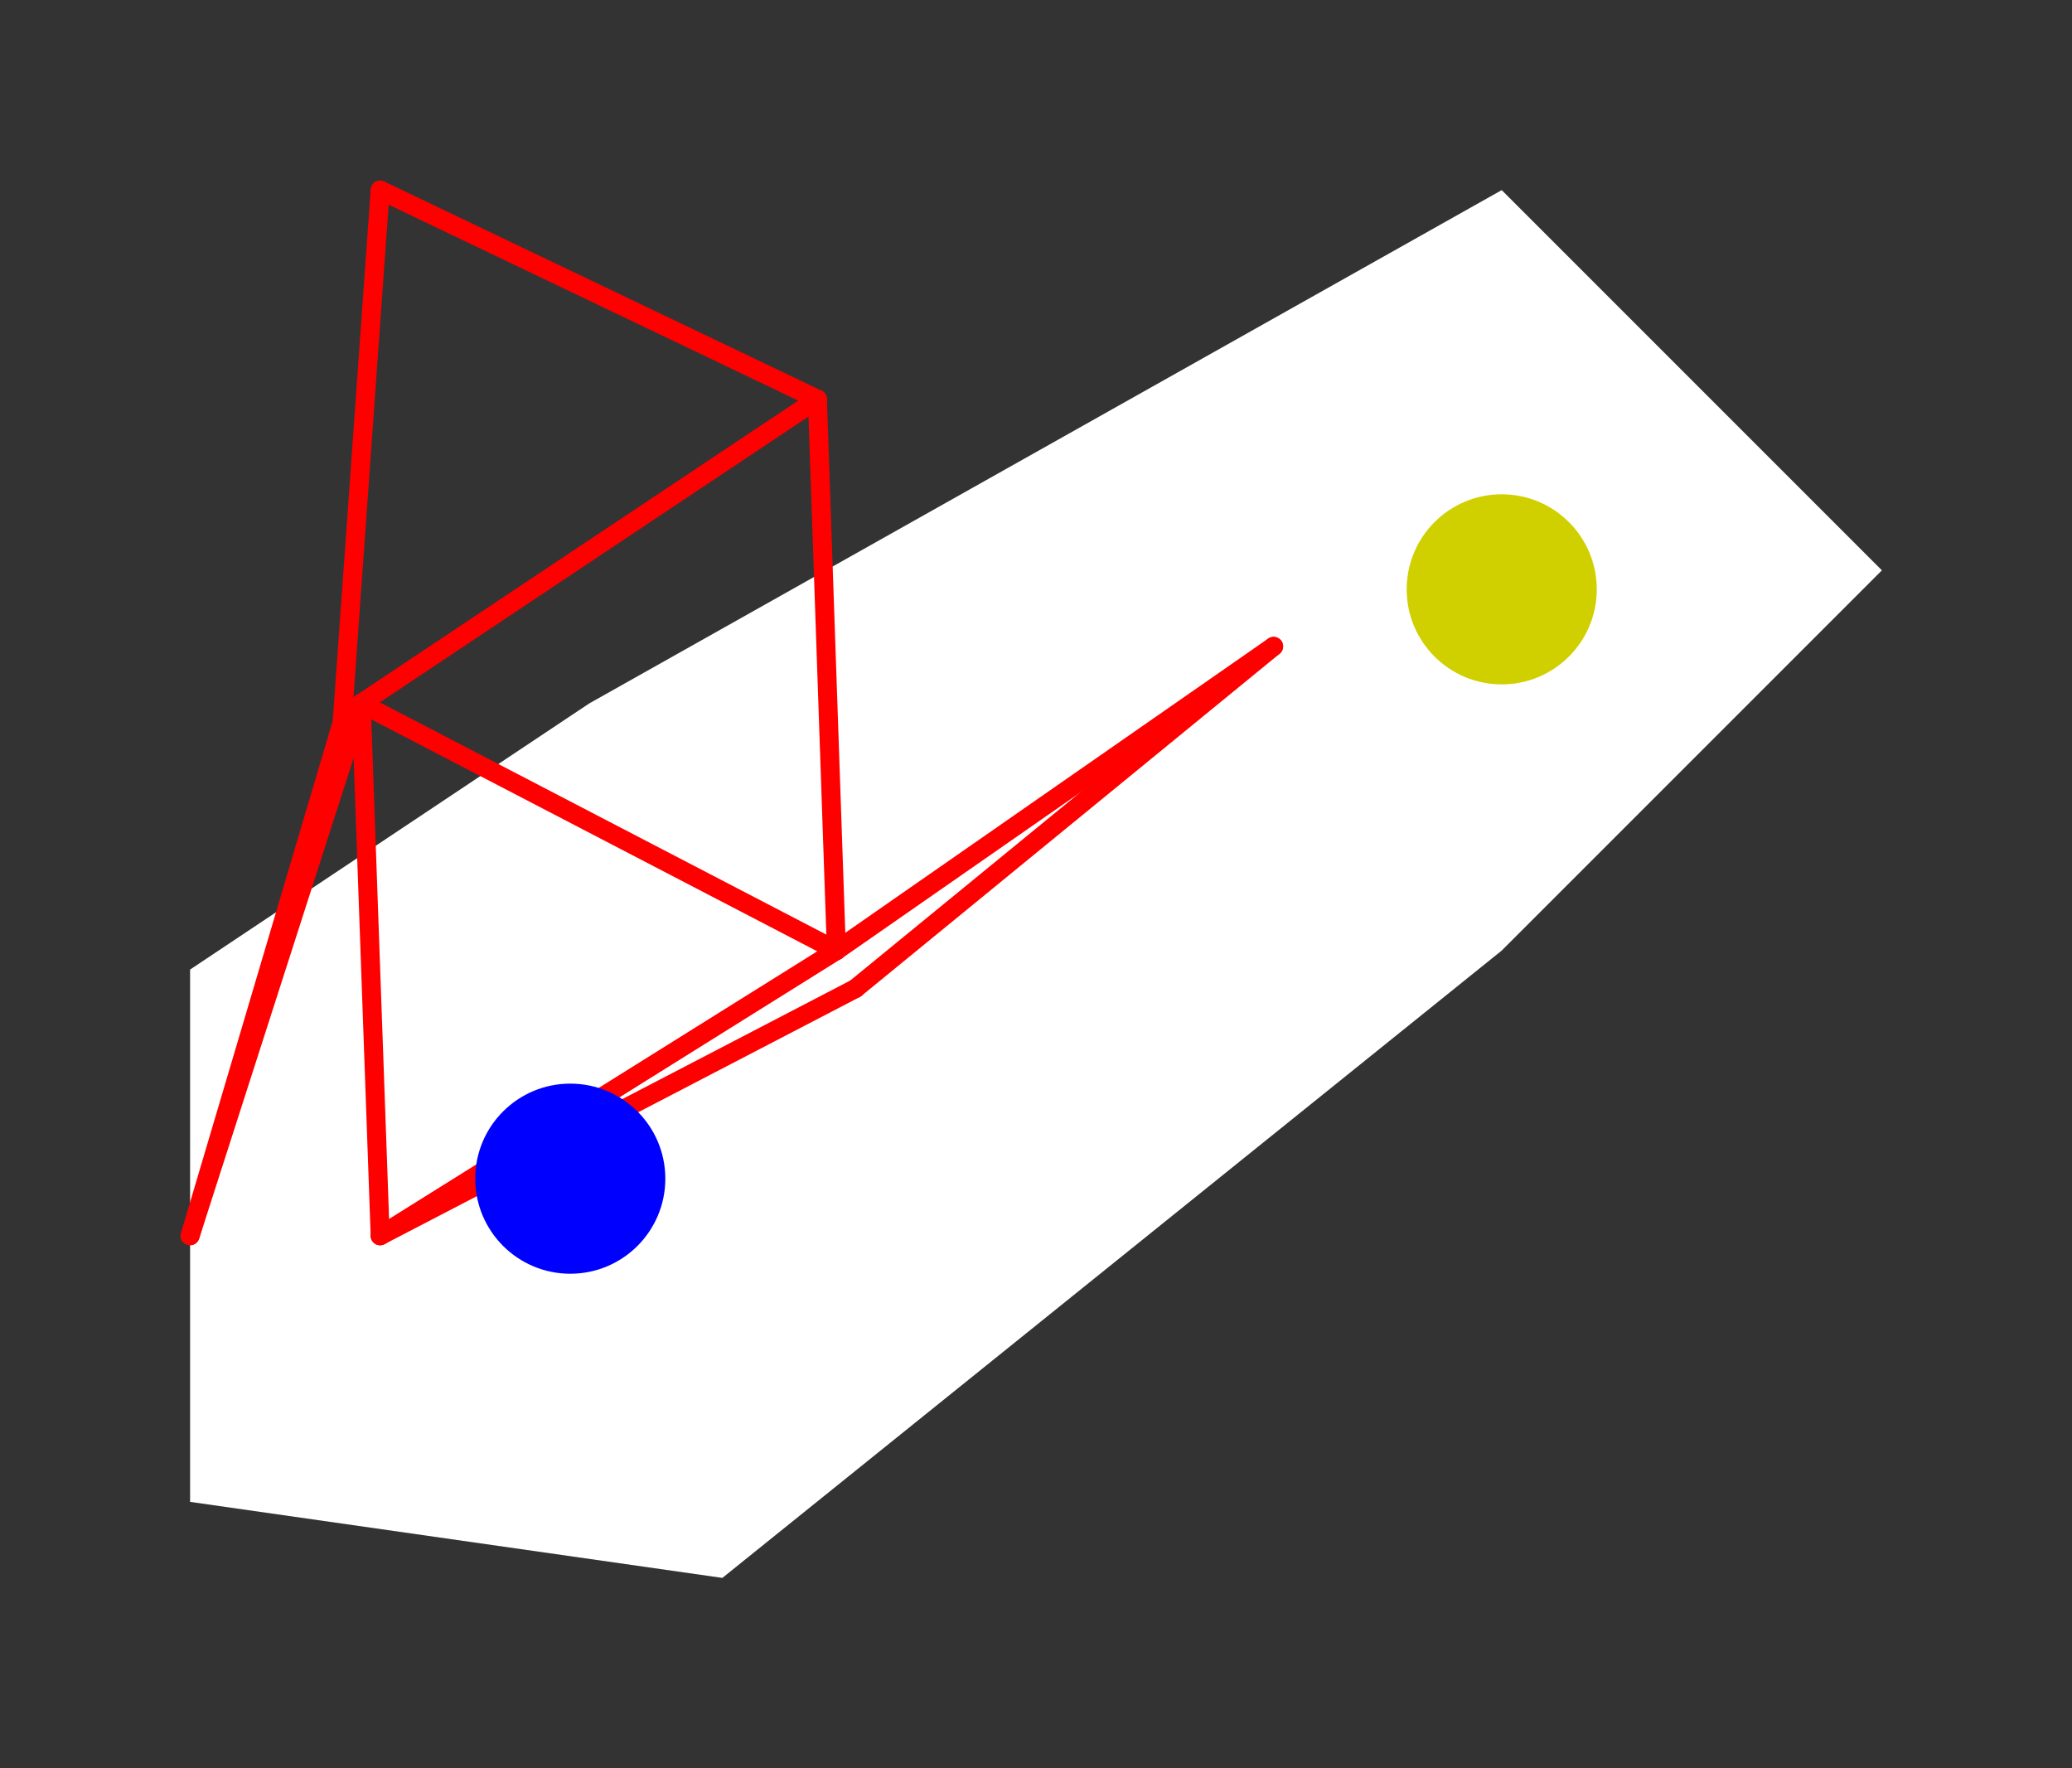 <?xml version="1.0" encoding="UTF-8" standalone="no"?>
<!DOCTYPE svg PUBLIC "-//W3C//DTD SVG 1.1//EN" "http://www.w3.org/Graphics/SVG/1.1/DTD/svg11.dtd">
<svg xmlns="http://www.w3.org/2000/svg" xmlns:xlink="http://www.w3.org/1999/xlink" viewBox="-10 -10 109 93" style="background-color: #00000066">
  <rect x="-10" y="-10" width="109" height="93" fill="#333333" stroke="none"/>
  <path d="M 0,41 L 21,27 L 69,0 L 89,20 L 69,40 L 28,73 L 0,69" style="fill:#ffffff; fill-rule:evenodd; stroke:none" />
  <g style="fill:none;stroke:#ff0000;stroke-linecap:round"><path d="M 10,0 L 8,28" /><path d="M 10,0 L 33,11" /><path d="M 8,28 L 0,55" /><path d="M 33,11 L 9,27" /><path d="M 33,11 L 34,40" /><path d="M 0,55 L 9,27" /><path d="M 9,27 L 34,40" /><path d="M 9,27 L 10,55" /><path d="M 34,40 L 57,24" /><path d="M 34,40 L 10,55" /><path d="M 57,24 L 35,42" /><path d="M 10,55 L 35,42" /></g>
  <circle cx="20" cy="52" r="5px" style="fill:#0000ff80" /><circle cx="69" cy="21" r="5px" style="fill:#d0d00080" />
</svg>
